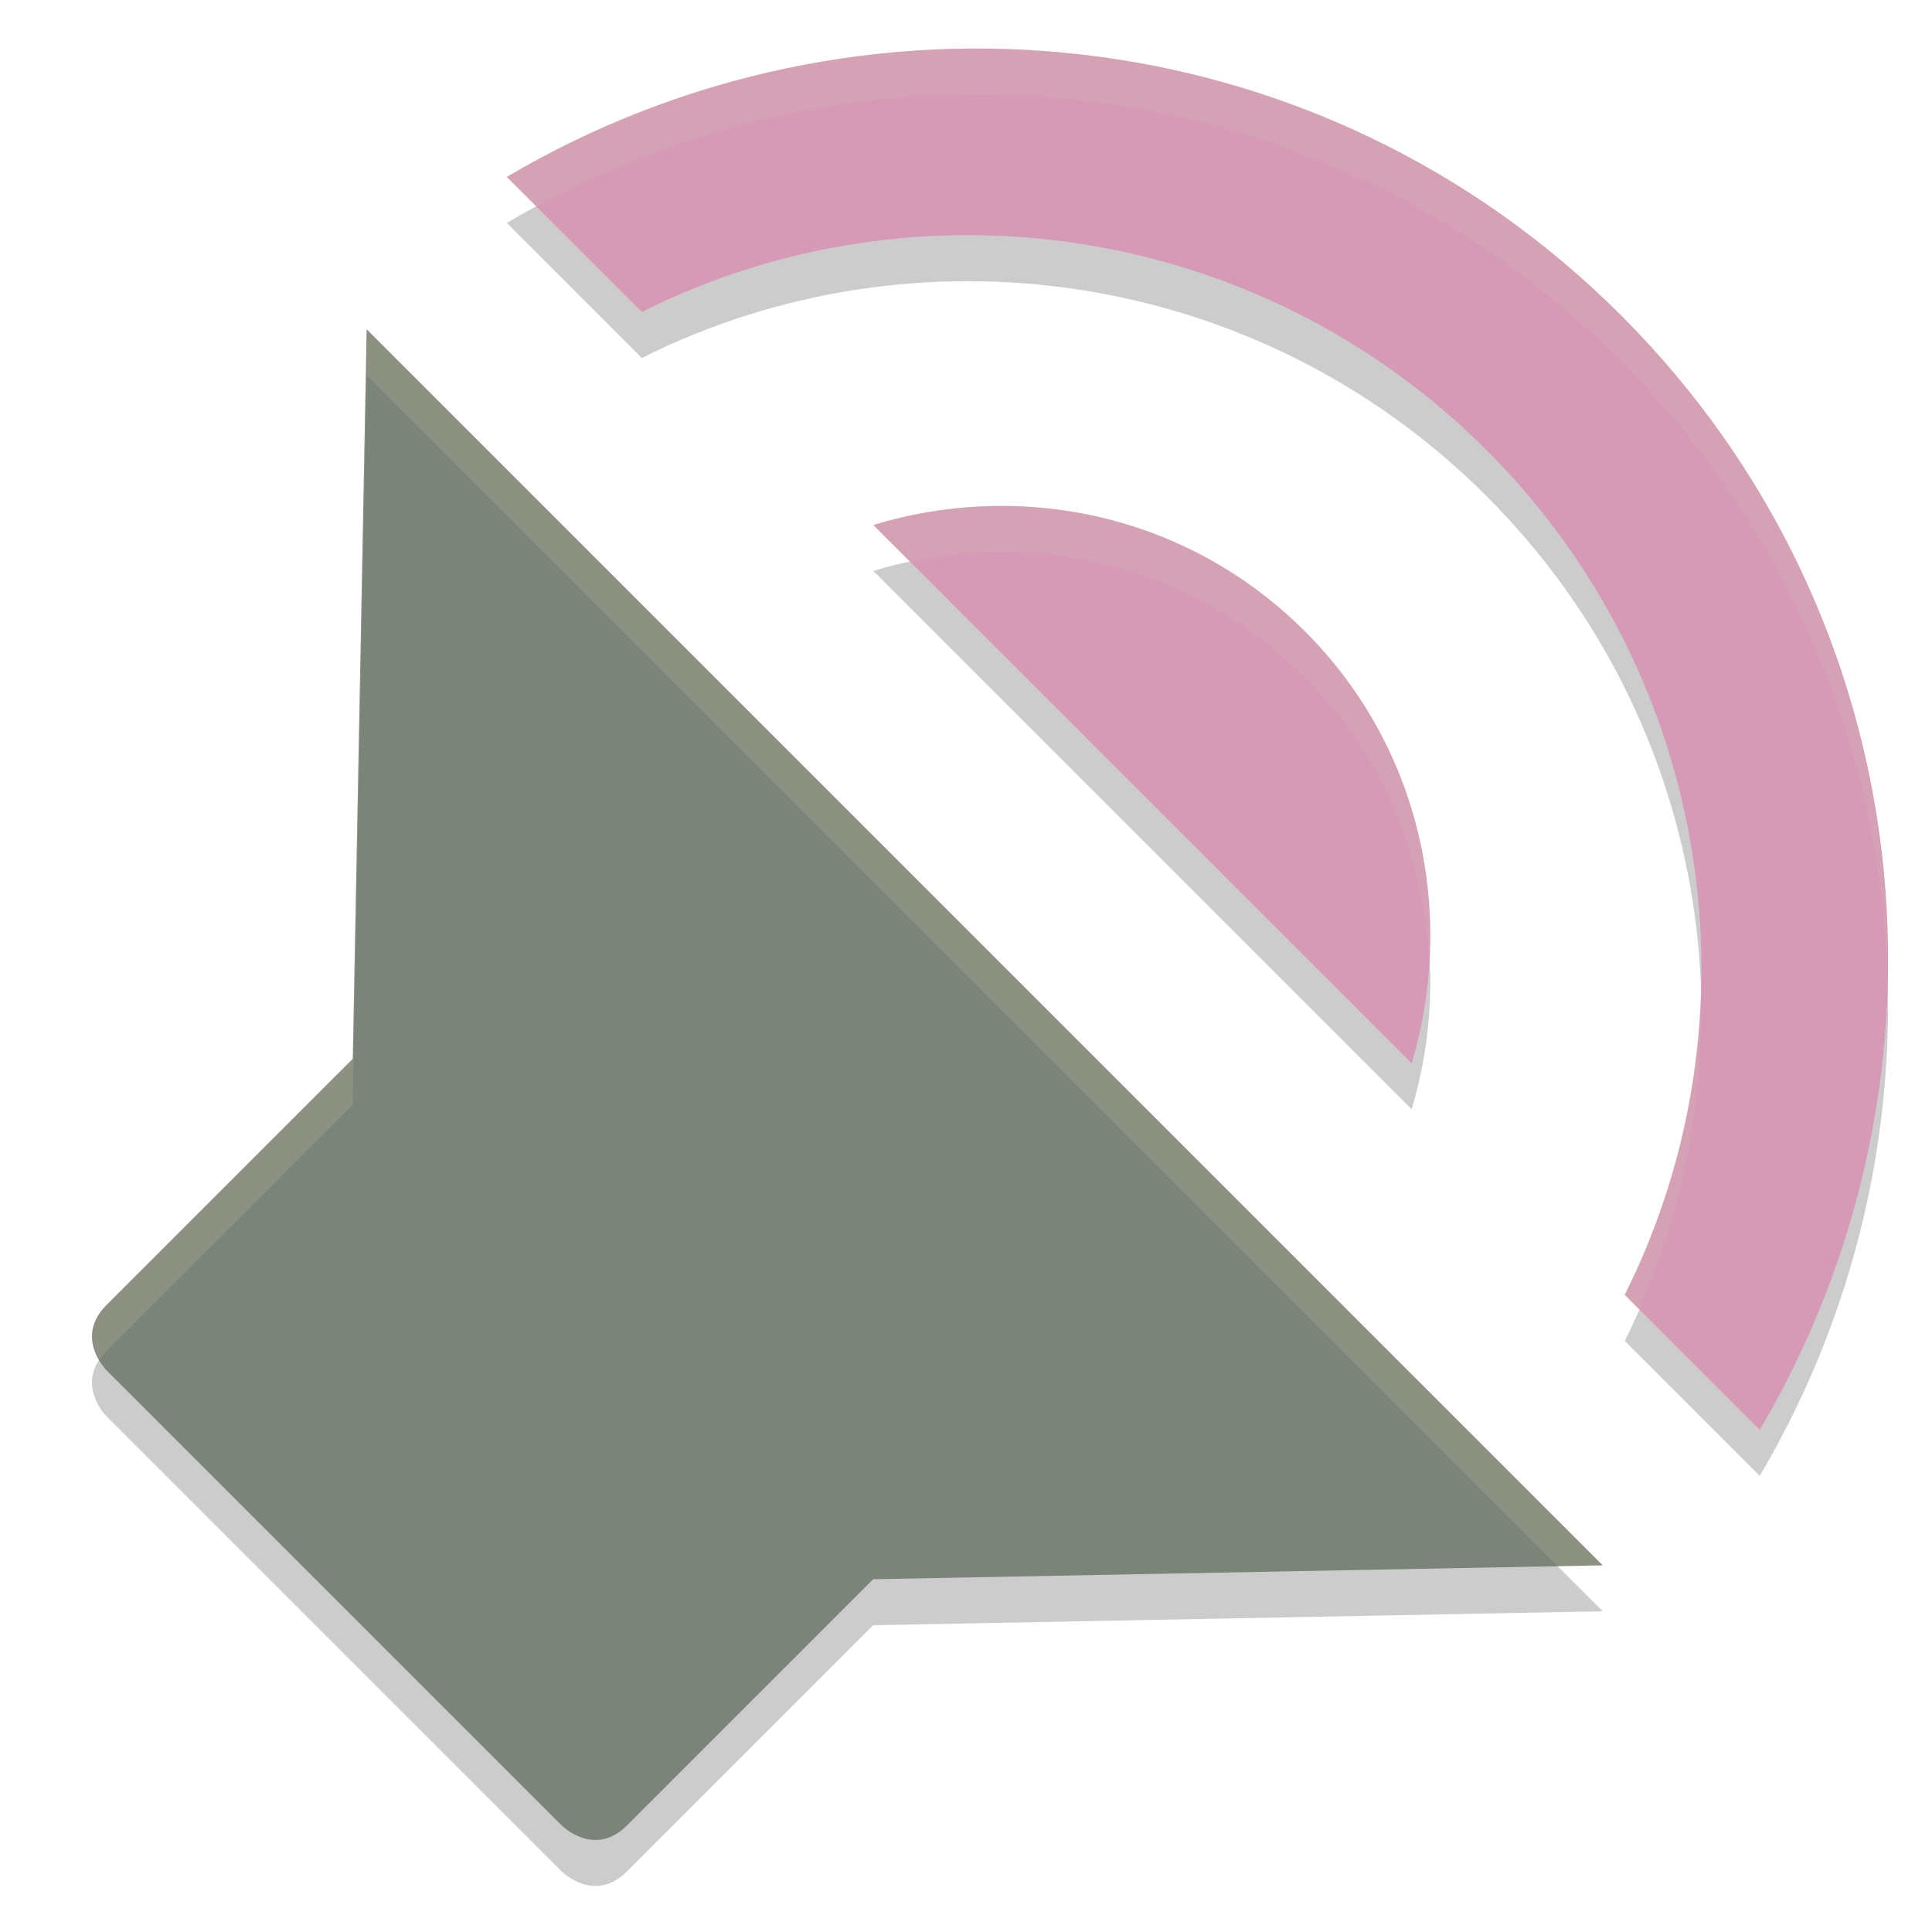 <svg xmlns="http://www.w3.org/2000/svg" width="42" height="42" version="1">
 <path style="opacity:0.2" d="M 21.918,2.067 C 18.156,1.937 14.363,2.869 11.018,4.846 l 2.934,2.936 c 5.943,-2.98 13.398,-1.964 18.365,3.004 4.967,4.967 5.984,12.421 3.004,18.363 l 2.934,2.936 C 42.772,24.438 41.83,14.445 35.242,7.858 31.537,4.152 26.754,2.233 21.918,2.067 Z M 7.971,8.158 7.668,24.018 2.314,29.371 c -0.707,0.707 0,1.416 0,1.416 l 9.898,9.898 c 0,0 0.709,0.707 1.416,0 l 5.354,-5.354 15.859,-0.303 z m 13.494,3.844 c -0.834,0.027 -1.669,0.164 -2.48,0.41 L 30.688,24.115 c 0.963,-3.226 0.219,-6.851 -2.316,-9.387 -1.902,-1.902 -4.404,-2.808 -6.906,-2.727 z"/>
 <path style="fill:#d699b6" d="M 35.243,6.858 C 28.655,0.27 18.664,-0.672 11.017,3.846 l 2.935,2.935 c 5.943,-2.98 13.397,-1.964 18.364,3.004 4.967,4.967 5.984,12.421 3.004,18.364 l 2.935,2.935 C 42.773,23.437 41.83,13.446 35.243,6.858 Z m -6.871,6.871 c -2.536,-2.536 -6.141,-3.299 -9.387,-2.316 l 11.703,11.703 c 0.963,-3.226 0.22,-6.851 -2.316,-9.387 z"/>
 <path style="fill:#7a8478" d="M 7.971,7.159 7.669,23.018 2.314,28.372 c -0.707,0.707 0,1.414 0,1.414 l 9.899,9.899 c 0,0 0.707,0.707 1.414,0 l 5.354,-5.354 15.859,-0.302 z"/>
 <path style="opacity:0.2;fill:#d3c6aa" d="M 21.918,1.066 C 18.156,0.937 14.363,1.869 11.018,3.846 l 0.648,0.648 C 14.85,2.768 18.395,1.945 21.918,2.066 26.754,2.232 31.537,4.152 35.242,7.857 c 3.687,3.687 5.602,8.439 5.785,13.25 C 41.088,15.96 39.184,10.799 35.242,6.857 31.537,3.152 26.754,1.232 21.918,1.066 Z M 7.971,7.158 7.668,23.018 2.314,28.371 c -0.476,0.476 -0.309,0.934 -0.15,1.195 0.043,-0.065 0.085,-0.13 0.15,-0.195 L 7.668,24.018 7.971,8.158 l 25.891,25.891 0.98,-0.02 z m 13.494,3.844 c -0.834,0.027 -1.669,0.164 -2.48,0.41 l 0.811,0.811 c 0.553,-0.117 1.11,-0.203 1.67,-0.221 2.502,-0.081 5.004,0.825 6.906,2.727 1.713,1.713 2.588,3.924 2.691,6.172 0.15,-2.583 -0.724,-5.205 -2.691,-7.172 -1.902,-1.902 -4.404,-2.808 -6.906,-2.727 z m 15.506,10.555 c -0.07,2.268 -0.612,4.522 -1.65,6.592 l 0.311,0.312 c 0.968,-2.188 1.415,-4.55 1.34,-6.904 z"/>
</svg>

